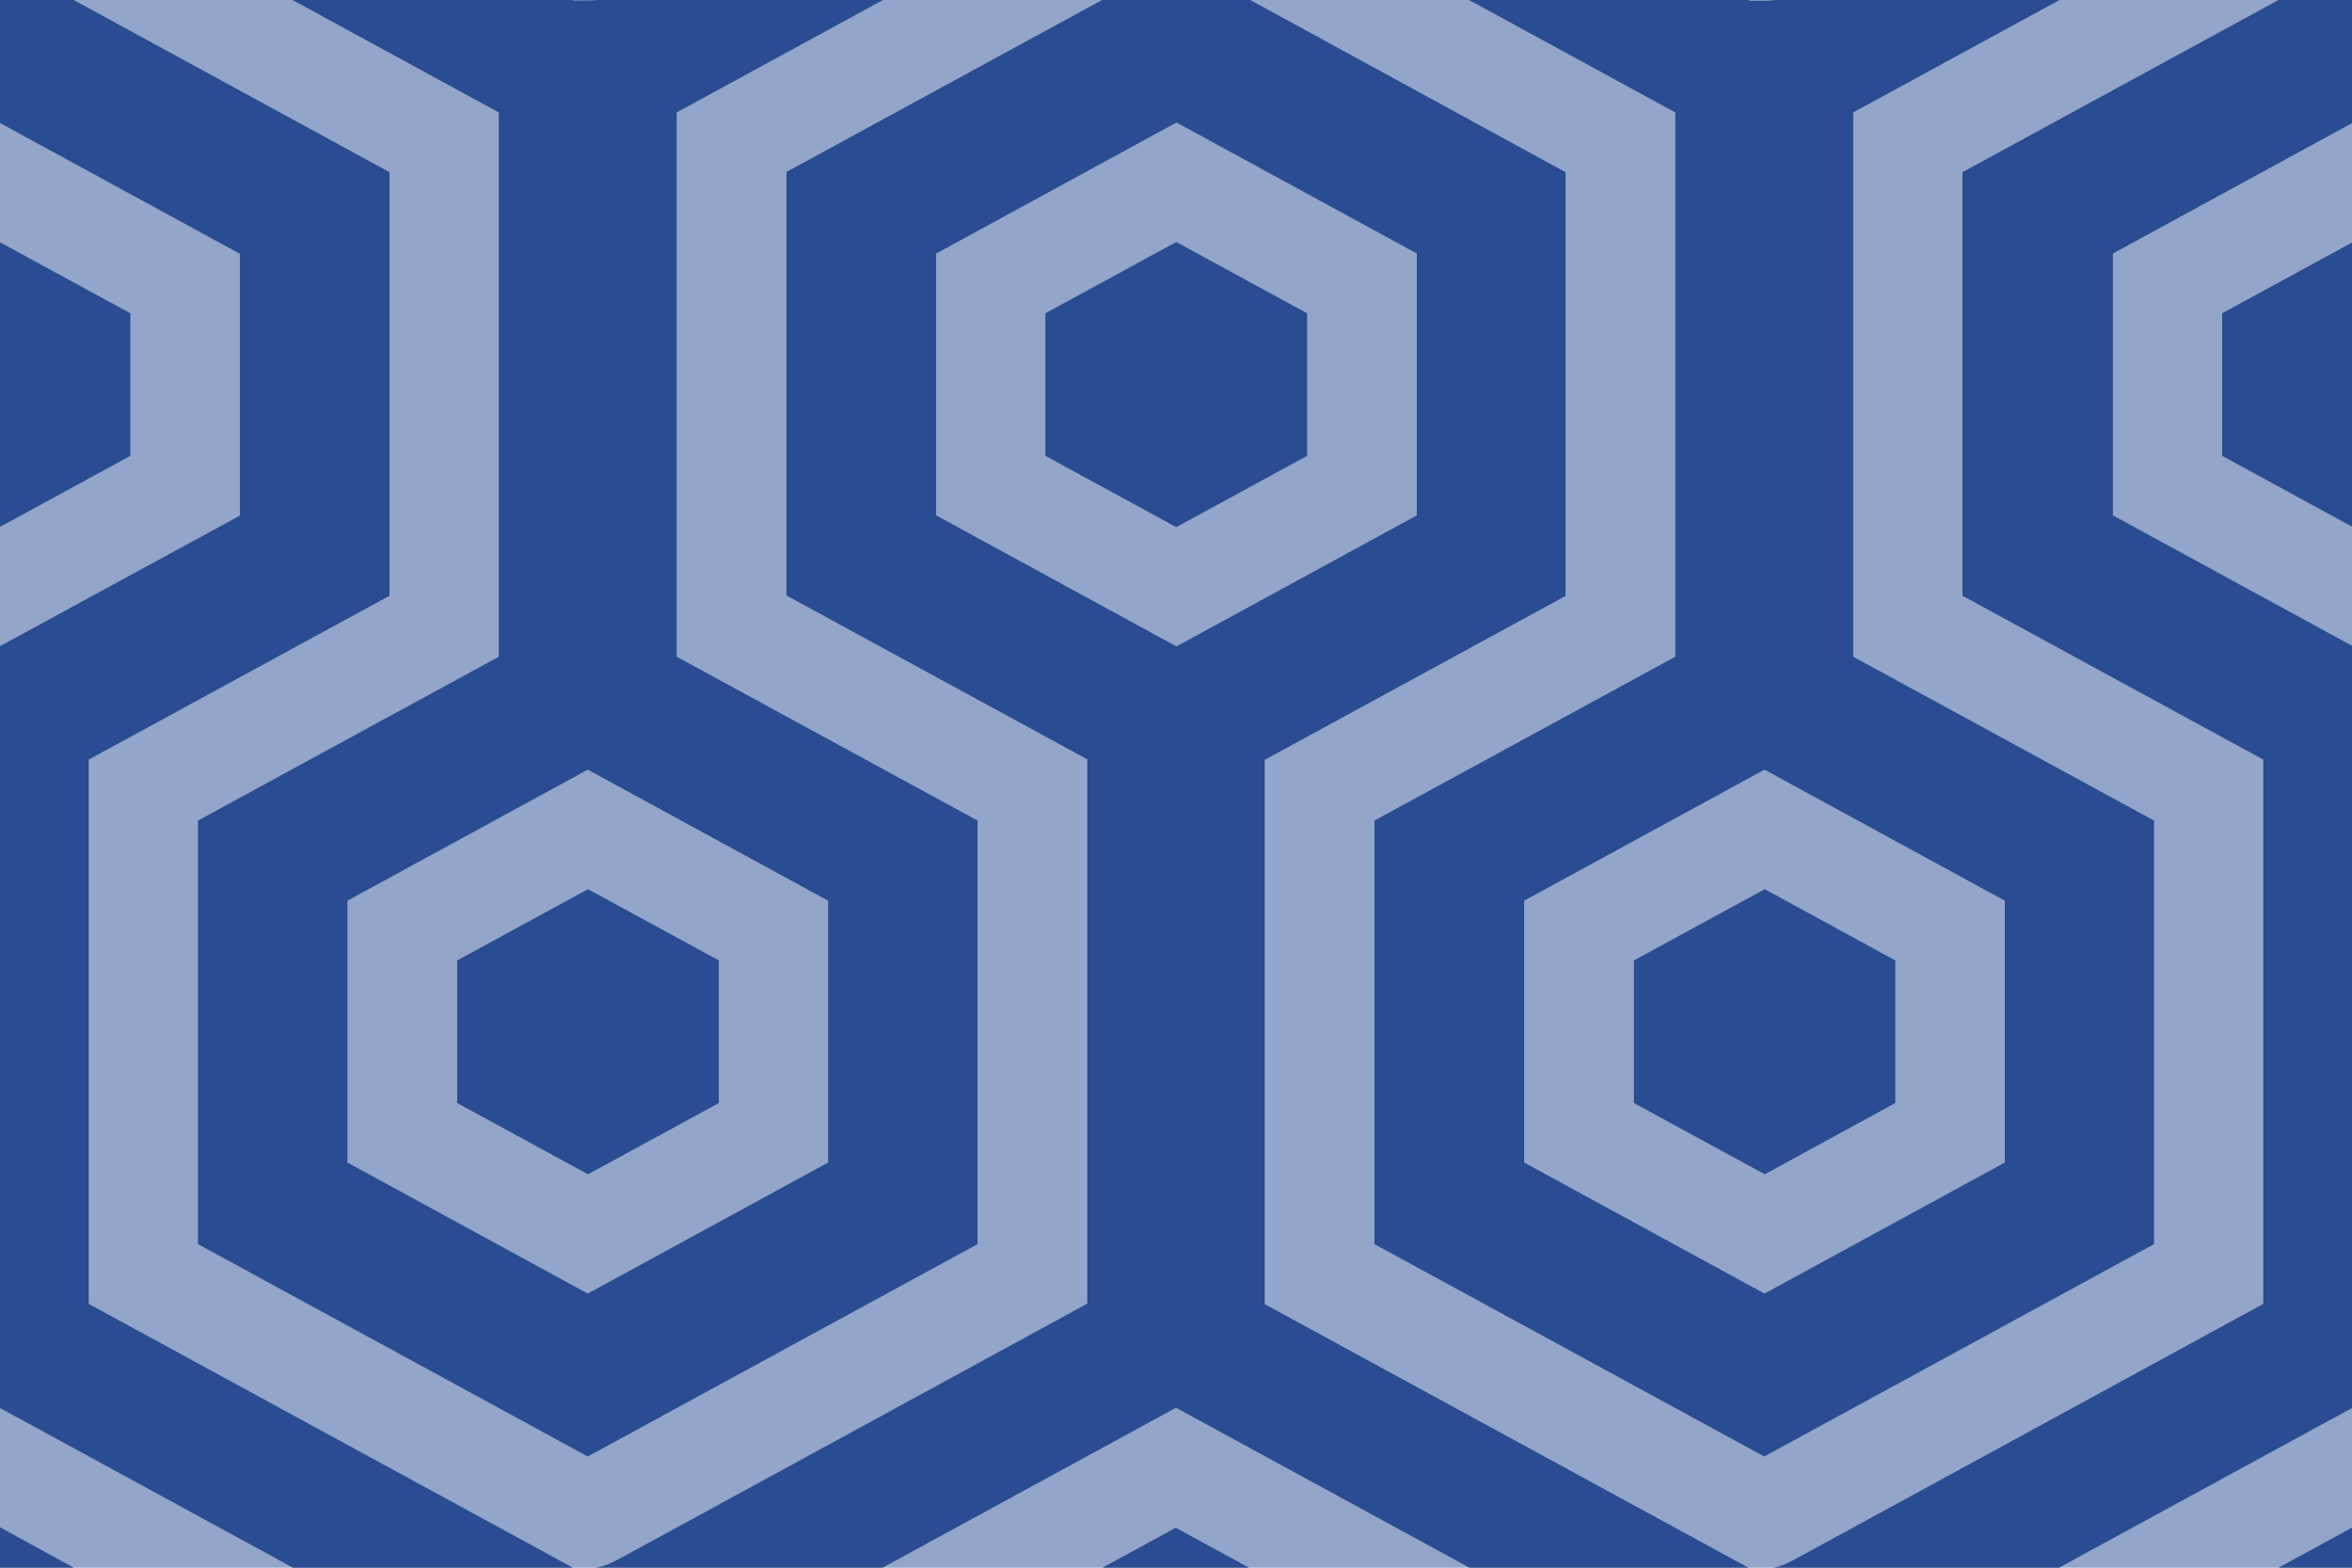 <?xml version="1.0" encoding="UTF-8"?><svg id="b" xmlns="http://www.w3.org/2000/svg" xmlns:xlink="http://www.w3.org/1999/xlink" viewBox="0 0 96 64"><defs><style>.e,.f{stroke-width:0px;}.e,.f,.g{fill:#294c92;}.e,.g{opacity:.5;}.h{clip-path:url(#d);}</style><clipPath id="d"><rect class="e" width="96" height="64"/></clipPath></defs><g id="c"><rect class="g" width="96" height="64"/><g class="h"><path class="f" d="m176.19-116.29v12.63l4.61,2.51v4.92l-9.08-4.95v-15.12h-7.27v15.12l-12.28,6.69v17.29l15.91,8.67c2.48-1.35,8.53-4.65,12.71-6.93v4.87l-10.82,5.9c-1.15.63-1.3.71-1.9.71h-.6l-19.78-10.78v-22.22l12.28-6.69v-12.63h-6.1v9.36l-9.81,5.35-9.81-5.35v-9.36h-6.1v12.63l12.28,6.69v22.22l-18.48,10.08c-1.15.63-1.3.71-1.9.71h-.6l-19.78-10.78v-22.22l12.28-6.69v-12.63h-6.1v9.36l-9.81,5.35-9.81-5.35v-9.36h-6.1v12.63l12.28,6.69v22.22l-18.48,10.08c-1.15.63-1.3.71-1.9.71h-.6l-19.78-10.78v-22.22l12.28-6.69v-12.63h-6.1v9.36l-9.81,5.35-9.81-5.35v-9.36h-6.1v12.63l12.28,6.69v22.22l-18.48,10.08c-1.15.63-1.3.71-1.9.71h-.6l-19.78-10.78v-22.22l12.28-6.69v-12.63h-6.1v9.36L-.02-101.59l-9.81-5.35v-9.36h-6.1v12.63l12.28,6.69v22.22l-18.48,10.08c-1.15.63-1.3.71-1.9.71h-.6l-19.78-10.78v-22.22l12.28-6.69v-12.63h-6.1v9.36l-9.81,5.35-9.81-5.35v-9.36h-6.1v12.63l12.28,6.69v22.22l-18.48,10.08c-1.15.63-1.3.71-1.9.71h-.6l-19.78-10.78v-22.22l12.28-6.69v-12.63h-6.1v9.36l-9.81,5.35-1.68-.92v32.91l1.68-.91,20.38,11.11v22.22l-12.28,6.69V-13.19l15.91,8.67c3.25-1.77,12.66-6.9,15.91-8.67v-17.29l-12.28-6.69v-22.22l20.38-11.11,20.38,11.11v22.22l-12.28,6.69V-13.19l15.91,8.67c3.25-1.77,12.66-6.9,15.91-8.67v-17.29l-12.28-6.69v-22.22L-.02-70.51l20.38,11.11v22.22l-12.28,6.69V-13.19l15.91,8.67c3.25-1.77,12.66-6.9,15.91-8.67v-17.29l-12.28-6.69v-22.22l20.38-11.11,20.38,11.11v22.22l-12.28,6.69V-13.19l15.91,8.67c3.25-1.77,12.66-6.9,15.91-8.67v-17.29l-12.28-6.69v-22.22l20.38-11.11,20.38,11.11v22.22l-12.28,6.69V-13.19l15.91,8.67c3.25-1.77,12.66-6.9,15.91-8.67v-17.29l-12.28-6.69v-22.22l20.38-11.11,20.38,11.11v22.22l-12.28,6.69V-13.19l15.91,8.67c2.48-1.35,8.53-4.65,12.71-6.93v4.87l-10.82,5.9c-1.15.63-1.3.71-1.9.71h-.6l-19.78-10.78v-22.22l12.28-6.69v-17.29l-15.91-8.67-15.91,8.67v17.29l12.28,6.69V-10.76L121.95-.68c-1.15.63-1.3.71-1.9.71h-.6l-19.78-10.78v-22.22l12.28-6.69v-17.29l-15.91-8.67-15.91,8.67v17.29l12.28,6.69V-10.76L73.92-.68c-1.15.63-1.3.71-1.9.71h-.6l-19.78-10.78v-22.22l12.28-6.69v-17.29l-15.91-8.67-15.91,8.67v17.29l12.28,6.69V-10.76L25.89-.68C24.74-.06,24.6.02,24,.02h-.6L3.62-10.76v-22.22l12.28-6.69v-17.29L-.02-65.64l-15.91,8.67v17.29l12.28,6.69V-10.76L-22.13-.68C-23.28-.06-23.43.02-24.03.02h-.6l-19.78-10.78v-22.22l12.28-6.69v-17.29l-15.91-8.67-15.91,8.67v17.29l12.28,6.69V-10.76L-70.16-.68c-1.15.63-1.3.71-1.9.71h-.6l-19.78-10.78v-22.22l12.28-6.69v-17.29l-15.91-8.67-1.68.92v6.66l1.68-.92,9.81,5.35v10.69l-9.81,5.35-1.68-.92V-5.61l1.68-.91,20.38,11.11v22.22l-12.28,6.69v17.29l15.91,8.67c3.25-1.77,12.66-6.9,15.91-8.67v-17.29l-12.28-6.69V4.59l20.38-11.11L-27.67,4.59v22.22l-12.28,6.69v17.29l15.91,8.67c3.25-1.77,12.66-6.9,15.91-8.67v-17.29l-12.28-6.69V4.59L-.02-6.52,20.36,4.59v22.22l-12.28,6.69v17.29l15.91,8.67c3.25-1.77,12.66-6.9,15.91-8.67v-17.29l-12.28-6.69V4.59l20.38-11.11,20.38,11.11v22.22l-12.28,6.69v17.29l15.91,8.67c3.25-1.77,12.66-6.9,15.91-8.67v-17.29l-12.28-6.69V4.59l20.38-11.11,20.38,11.11v22.22l-12.28,6.69v17.29l15.91,8.67c3.25-1.77,12.66-6.9,15.91-8.67v-17.29l-12.28-6.69V4.59l20.38-11.11,20.38,11.11v22.22l-12.28,6.69v17.29l15.91,8.67c2.48-1.35,8.53-4.65,12.71-6.93v4.87l-10.82,5.9c-1.15.63-1.3.71-1.9.71h-.6l-19.78-10.78v-22.22l12.28-6.69V7.03l-15.91-8.67-15.91,8.67v17.29l12.28,6.69v22.22l-18.48,10.08c-1.15.63-1.3.71-1.9.71h-.6l-19.78-10.78v-22.22l12.28-6.69V7.03l-15.91-8.67-15.91,8.67v17.29l12.28,6.69v22.22l-18.48,10.08c-1.15.63-1.3.71-1.9.71h-.6l-19.78-10.78v-22.22l12.28-6.69V7.03L48.01-1.65l-15.91,8.67v17.29l12.28,6.69v22.22l-18.48,10.08c-1.15.63-1.3.71-1.9.71h-.6L3.62,53.23v-22.22l12.28-6.69V7.03L-.02-1.65-15.93,7.03v17.29l12.28,6.69v22.22l-18.48,10.08c-1.15.63-1.3.71-1.9.71h-.6l-19.78-10.78v-22.22l12.28-6.69V7.03L-48.05-1.65l-15.91,8.67v17.29l12.28,6.69v22.22l-18.48,10.08c-1.15.63-1.3.71-1.9.71h-.6l-19.78-10.78v-22.22l12.28-6.69V7.03l-15.91-8.67-1.68.92v6.66l1.68-.92,9.81,5.35v10.69l-9.81,5.35-1.68-.92v32.91l1.68-.91,20.38,11.11v22.22l-12.28,6.69v17.29l15.91,8.67c3.25-1.77,12.66-6.9,15.91-8.67v-17.29l-12.28-6.69v-22.22l20.38-11.11,20.38,11.11v22.22l-12.28,6.69v17.29l15.91,8.67c3.25-1.77,12.66-6.9,15.91-8.67v-17.29l-12.28-6.69v-22.22L-.02,57.47l20.38,11.11v22.22l-12.28,6.69v17.29l15.91,8.67c3.25-1.77,12.66-6.9,15.91-8.67v-17.29l-12.28-6.69v-22.22l20.38-11.11,20.38,11.11v22.22l-12.28,6.69v17.29l15.91,8.67c3.25-1.77,12.66-6.9,15.91-8.67v-17.29l-12.28-6.69v-22.22l20.38-11.11,20.38,11.11v22.22l-12.28,6.69v17.29l15.91,8.67c3.25-1.77,12.66-6.9,15.91-8.67v-17.29l-12.28-6.69v-22.22l20.38-11.11,20.38,11.11v22.22l-12.28,6.69v17.29l15.91,8.67c2.48-1.35,8.53-4.65,12.71-6.93v4.87l-10.82,5.9c-1.15.63-1.3.71-1.9.71h-.6l-19.78-10.78v-22.22l12.28-6.69v-17.29l-15.91-8.67-15.91,8.67v17.29l12.28,6.69v22.22l-18.48,10.08c-1.15.63-1.3.71-1.9.71h-.6l-19.78-10.78v-22.22l12.28-6.69v-17.29l-15.91-8.67-15.91,8.67v17.29l12.28,6.69v22.22l-18.48,10.08c-1.15.63-1.3.71-1.9.71h-.6l-19.78-10.78v-22.22l12.28-6.69v-17.29l-15.91-8.67-15.91,8.67v17.29l12.28,6.69v22.22l-18.48,10.08c-1.15.63-1.3.71-1.9.71h-.6l-19.78-10.78v-22.22l12.28-6.69v-17.29L-.02,62.34l-15.91,8.67v17.29l12.28,6.69v22.22l-18.48,10.08c-1.15.63-1.3.71-1.9.71h-.6l-19.78-10.78v-22.22l12.28-6.69v-17.29l-15.91-8.67-15.91,8.67v17.29l12.28,6.69v22.22l-18.48,10.08c-1.15.63-1.3.71-1.9.71h-.6l-19.78-10.78v-22.22l12.28-6.69v-17.29l-15.91-8.67-1.68.92v6.66l1.68-.92,9.81,5.35v10.69l-9.81,5.35-1.68-.92v32.91l1.68-.91,20.38,11.11v14.14h7.27v-14.14l20.38-11.11,20.38,11.11v14.14h7.27v-14.14L-.02,121.46l20.38,11.11v14.14h7.27v-14.14l20.38-11.11,20.38,11.11v14.14h7.27v-14.14l20.38-11.11,20.38,11.11v14.14h7.27v-14.14l20.38-11.11,20.38,11.11v14.14h7.27v-14.14l9.08-4.95v4.87l-4.61,2.51v11.71h4.61V-116.29h-4.61Zm1.7,35.78l-9.81,5.35-9.81-5.35v-10.69l9.81-5.35,9.81,5.35v10.69ZM-62.25-27.21v10.69l-9.81,5.35h0l-9.81-5.35v-10.69l9.81-5.35h0s0,0,0,0l9.81,5.35Zm48.03,0v10.69l-9.81,5.35-9.81-5.35v-10.69l9.81-5.35,9.81,5.35Zm48.03,0v10.69l-9.81,5.35-9.81-5.35v-10.69l9.81-5.35,9.81,5.35Zm48.03,0v10.69l-9.81,5.35h0l-9.81-5.35v-10.69l9.81-5.35h0s0,0,0,0l9.81,5.35Zm48.03,0v10.69l-9.81,5.35h0l-9.81-5.35v-10.69l9.81-5.35h0s0,0,0,0l9.81,5.35ZM-62.25,36.77v10.69l-9.81,5.35h0l-9.81-5.35v-10.69l9.81-5.35h0s0,0,0,0l9.81,5.35Zm4.4-79.72v-10.69l9.81-5.35,9.81,5.35v10.69l-9.81,5.35-9.81-5.35ZM-14.22,36.77v10.69l-9.81,5.35-9.81-5.35v-10.69l9.81-5.35,9.81,5.35Zm4.4-79.72v-10.69L-.02-58.98l9.81,5.35v10.69L-.02-37.6l-9.81-5.35ZM33.8,36.77v10.69l-9.81,5.35-9.81-5.35v-10.69l9.81-5.35,9.81,5.35Zm4.4-79.72v-10.69l9.81-5.35,9.81,5.35v10.69l-9.81,5.35-9.81-5.35Zm43.63,79.72v10.69l-9.81,5.35h0l-9.81-5.35v-10.69l9.81-5.35h0s0,0,0,0l9.81,5.35Zm4.4-79.72v-10.69l9.81-5.35,9.81,5.35v10.69l-9.81,5.35-9.81-5.35Zm43.63,79.72v10.69l-9.81,5.35h0l-9.81-5.35v-10.69l9.81-5.35h0s0,0,0,0l9.81,5.35Zm4.4-79.72v-10.69l9.81-5.35,9.81,5.35v10.69l-9.81,5.35-9.81-5.35ZM-62.25,100.76v10.69l-9.81,5.35h0l-9.81-5.35v-10.69l9.81-5.35h0s0,0,0,0l9.81,5.35Zm4.4-79.72v-10.69l9.81-5.35,9.81,5.35v10.69l-9.81,5.35-9.81-5.35ZM-14.22,100.76v10.69l-9.81,5.35-9.81-5.35v-10.69l9.81-5.35,9.81,5.35ZM-9.82,21.04v-10.69L-.02,5.01l9.81,5.35v10.69L-.02,26.39l-9.81-5.35Zm43.63,79.72v10.69l-9.81,5.35-9.81-5.35v-10.69l9.81-5.35,9.81,5.35Zm4.4-79.72v-10.69l9.81-5.35,9.81,5.35v10.69l-9.81,5.35-9.81-5.35Zm43.63,79.72v10.69l-9.81,5.35h0l-9.81-5.35v-10.69l9.81-5.35h0s0,0,0,0l9.81,5.35Zm4.4-79.72v-10.69l9.81-5.35,9.81,5.35v10.69l-9.81,5.35-9.81-5.35Zm43.63,79.72v10.69l-9.81,5.35h0l-9.81-5.35v-10.69l9.81-5.35h0s0,0,0,0l9.81,5.35Zm4.4-79.72v-10.69l9.81-5.35,9.81,5.35v10.69l-9.81,5.35-9.81-5.35ZM-57.85,85.03v-10.69l9.81-5.35,9.81,5.35v10.69l-9.81,5.35-9.81-5.35Zm48.03,0v-10.69L-.02,69l9.81,5.35v10.69L-.02,90.38l-9.81-5.35Zm48.03,0v-10.69l9.81-5.35,9.81,5.35v10.69l-9.81,5.35-9.81-5.35Zm48.03,0v-10.69l9.81-5.35,9.81,5.35v10.69l-9.81,5.35-9.81-5.35Zm48.03,0v-10.69l9.81-5.35,9.81,5.35v10.69l-9.81,5.35-9.81-5.35Zm43.63,26.42l-9.81,5.35-9.81-5.35v-10.69l9.81-5.35,9.81,5.35v10.69Zm2.91-42.95l-4.61,2.51v17.29l4.61,2.51v4.92l-9.08-4.95v-22.22l9.08-4.95v4.87Zm-2.91-21.03l-9.81,5.35-9.81-5.35v-10.69l9.81-5.35,9.81,5.35v10.69Zm2.91-42.95l-4.61,2.51v17.29l4.61,2.51v4.92l-9.08-4.95V4.59l9.08-4.95v4.87Zm-2.91-21.03l-9.81,5.35-9.81-5.35v-10.69l9.81-5.35,9.81,5.35v10.69Zm2.91-42.95l-4.61,2.51v17.29l4.61,2.51v4.92l-9.08-4.95v-22.22l9.08-4.95v4.87Z"/><polygon class="f" points="-5.35 12.79 -5.35 18.61 -.02 21.52 5.32 18.61 5.32 12.79 -.02 9.88 -5.35 12.79"/><polygon class="f" points="42.67 12.79 42.67 18.61 48.01 21.52 53.35 18.61 53.35 12.79 48.01 9.88 42.67 12.79"/><polygon class="f" points="18.66 39.21 18.66 45.03 24 47.94 29.34 45.03 29.34 39.21 24 36.3 18.66 39.21"/><polygon class="f" points="66.69 39.21 66.69 45.03 72.03 47.94 77.36 45.03 77.36 39.21 72.03 36.3 66.69 39.21"/><polygon class="f" points="90.7 12.79 90.7 18.61 96.04 21.52 101.38 18.61 101.38 12.79 96.04 9.88 90.7 12.79"/></g></g></svg>